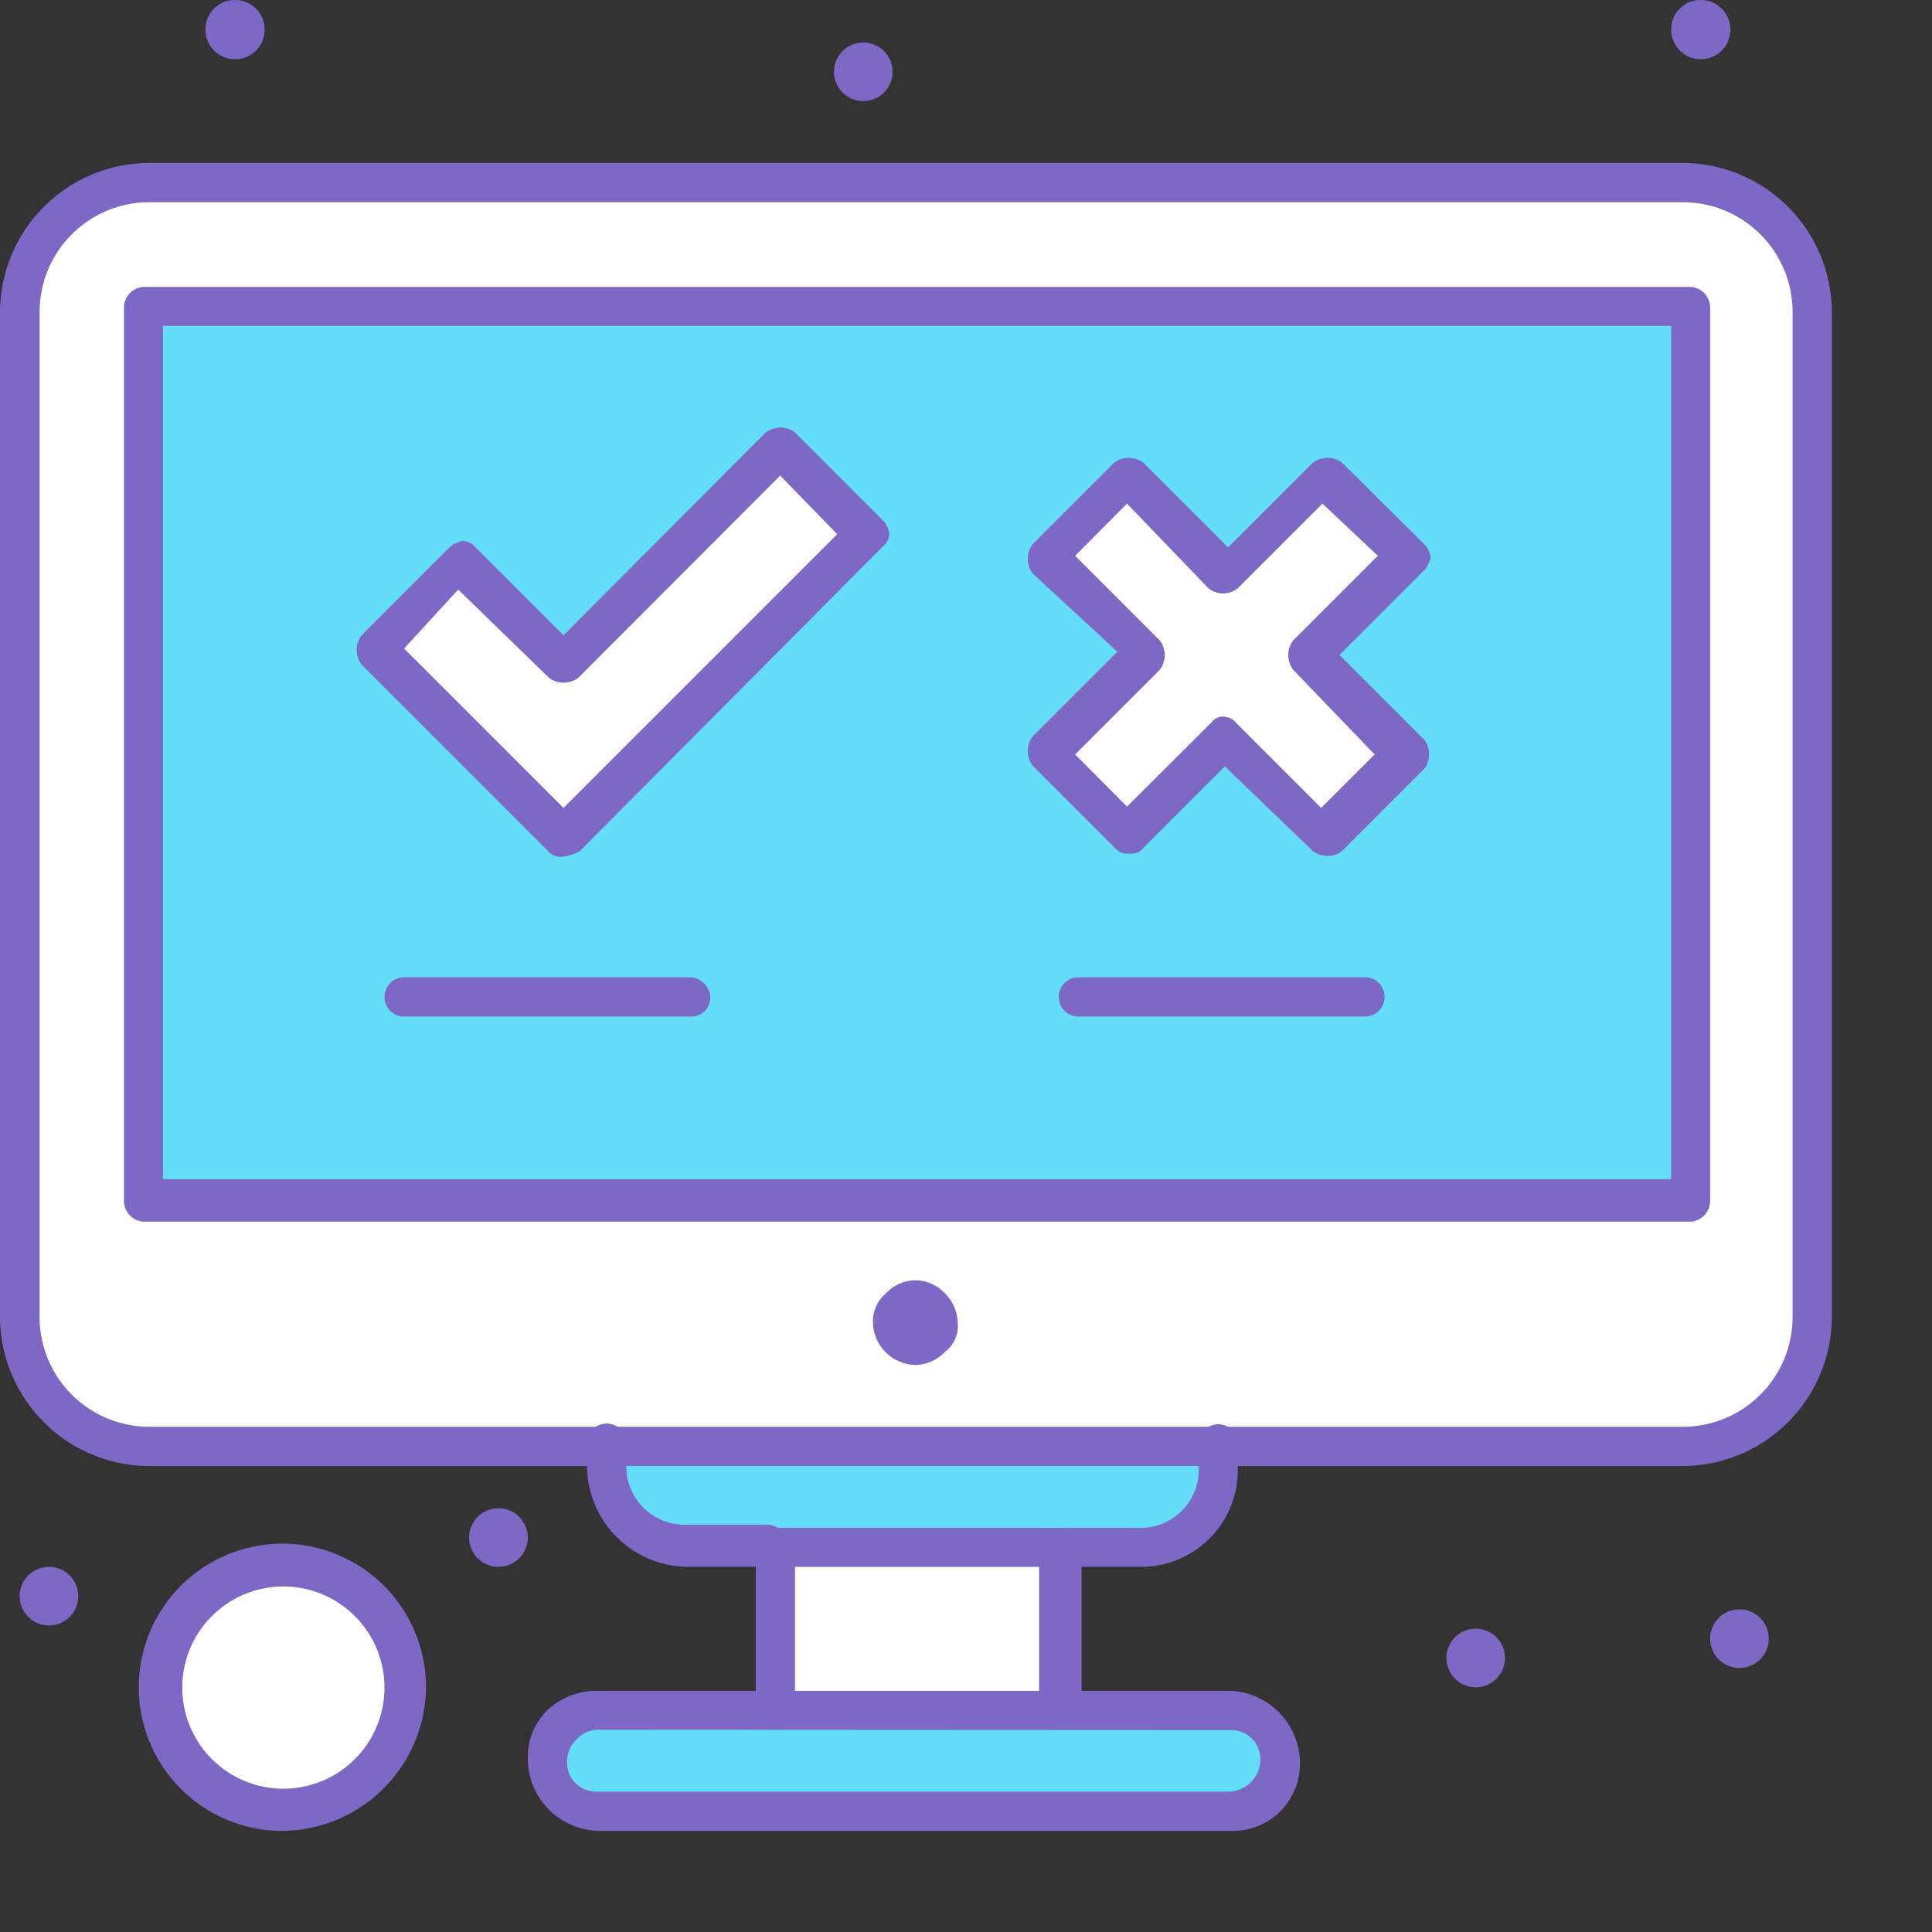 <svg width="60" height="60" viewBox="0 0 60 60" fill="none" xmlns="http://www.w3.org/2000/svg">
<rect x="0" y="0" width="60" height="60" fill="#333333" stroke="none"/>
<defs><style>.cls-1{fill:#fff;}.cls-2{fill:#64ddf9;}.cls-3{fill:#7e68c6;}</style></defs><g id="_64_Computer_List_Media_Multimedia" data-name="64, Computer, List, Media, Multimedia"><path class="cls-1" d="M55,7.24H7.43a4.06,4.06,0,0,0-4,4V42.44a4.06,4.06,0,0,0,4.05,4.05H55A4.06,4.06,0,0,0,59,42.44V11.29A4.06,4.06,0,0,0,55,7.24Z" transform="translate(-2.77 -1.57)"/><path class="cls-2" d="M55.28,38.9H7.22V11.08H55.28Z" transform="translate(-2.77 -1.57)"/><path class="cls-1" d="M11.57,50.33a3.75,3.75,0,1,1-3.74,3.75A3.75,3.75,0,0,1,11.57,50.33Z" transform="translate(-2.77 -1.57)"/><path class="cls-2" d="M41,54.68a1.62,1.62,0,1,1,0,3.24H21.39a1.62,1.62,0,0,1,0-3.24Z" transform="translate(-2.77 -1.57)"/><path class="cls-2" d="M40.71,46.49v.71a2.46,2.46,0,0,1-2.43,2.42H24.22a2.46,2.46,0,0,1-2.43-2.42v-.71Z" transform="translate(-2.77 -1.57)"/><rect class="cls-1" x="23.97" y="48.05" width="8.9" height="5.06"/><polygon class="cls-1" points="43.6 17.3 40.56 20.33 43.6 23.37 41.07 25.9 38.04 22.86 35 25.9 32.47 23.37 35.51 20.33 32.47 17.3 35 14.77 38.04 17.8 41.07 14.77 43.6 17.3"/><polygon class="cls-1" points="26.81 16.59 20.13 23.27 17.4 26 14.77 23.27 11.63 20.13 14.37 17.5 17.4 20.64 24.18 13.86 26.81 16.59"/><path class="cls-3" d="M56.79,51.55a.91.91,0,0,1,0,1.82.91.91,0,0,1,0-1.82Z" transform="translate(-2.77 -1.57)"/><path class="cls-3" d="M55.58,1.57a.92.92,0,1,1-.91.91A.91.91,0,0,1,55.58,1.57Z" transform="translate(-2.77 -1.57)"/><path class="cls-3" d="M48.6,52.15a.91.91,0,1,1-.91.91A.91.91,0,0,1,48.6,52.15Z" transform="translate(-2.77 -1.57)"/><path class="cls-3" d="M32.11,41.73a1.31,1.31,0,0,1,.4.91,1,1,0,0,1-.4.92,1.29,1.29,0,0,1-.91.4,1.35,1.35,0,0,1-1.32-1.32,1.13,1.13,0,0,1,.41-.91,1.27,1.27,0,0,1,.91-.4A1.29,1.29,0,0,1,32.11,41.73Z" transform="translate(-2.77 -1.57)"/><path class="cls-3" d="M29.58,2.89a.91.91,0,1,1-.91.91A.91.91,0,0,1,29.58,2.89Z" transform="translate(-2.77 -1.57)"/><path class="cls-3" d="M18.25,48.41a.91.91,0,1,1-.91.91A.91.91,0,0,1,18.25,48.41Z" transform="translate(-2.77 -1.57)"/><path class="cls-3" d="M10.06,1.57a.92.92,0,1,1-.91.91A.91.91,0,0,1,10.06,1.57Z" transform="translate(-2.77 -1.57)"/><path class="cls-3" d="M4.29,50.23a.91.91,0,1,1-.91.91A.91.91,0,0,1,4.29,50.23Z" transform="translate(-2.77 -1.57)"/><path class="cls-3" d="M26.75,50.23H24.12A3.15,3.15,0,0,1,21,47.1v-.71a.61.61,0,0,1,1.22,0v.71A1.81,1.81,0,0,0,24,48.92h2.63a.65.65,0,0,1,.6.6C27.25,49.83,27.15,50.23,26.75,50.23Z" transform="translate(-2.77 -1.57)"/><path class="cls-3" d="M38.18,50.23H35.55a.61.61,0,1,1,0-1.21h2.63A1.81,1.81,0,0,0,40,47.2v-.71a.61.61,0,1,1,1.21,0v.71A3,3,0,0,1,38.18,50.23Z" transform="translate(-2.77 -1.57)"/><path class="cls-3" d="M35.65,55.29a.66.66,0,0,1-.61-.61V50.23H27.46v4.45a.61.61,0,1,1-1.22,0V49.62a.65.65,0,0,1,.61-.6h8.9a.65.65,0,0,1,.61.6v5.06A.87.87,0,0,1,35.65,55.29Z" transform="translate(-2.77 -1.57)"/><path class="cls-3" d="M41,58.43H21.39a2.25,2.25,0,0,1-2.23-2.23,2.05,2.05,0,0,1,.61-1.52,2.23,2.23,0,0,1,1.52-.6H40.91a2.25,2.25,0,0,1,2.23,2.22A2.08,2.08,0,0,1,41,58.43ZM21.39,55.29a.91.91,0,0,0-.71.3.94.94,0,0,0-.3.71.9.9,0,0,0,.91.91H40.91a1,1,0,0,0,1-1,.9.9,0,0,0-.91-.91Z" transform="translate(-2.77 -1.57)"/><path class="cls-3" d="M11.57,58.43A4.46,4.46,0,1,1,16,54,4.5,4.5,0,0,1,11.57,58.43Zm0-7.59A3.14,3.14,0,1,0,14.71,54,3.14,3.14,0,0,0,11.57,50.84Z" transform="translate(-2.77 -1.57)"/><path class="cls-3" d="M55.28,39.51H7.22a.65.65,0,0,1-.6-.61V11.08a.65.65,0,0,1,.6-.6H55.28a.65.65,0,0,1,.6.6V38.9A.65.65,0,0,1,55.28,39.51ZM7.83,38.19H54.67V11.69H7.83Z" transform="translate(-2.77 -1.57)"/><path class="cls-3" d="M55,47.1H7.43a4.65,4.65,0,0,1-4.66-4.66V11.29A4.65,4.65,0,0,1,7.43,6.63H55a4.65,4.65,0,0,1,4.66,4.66V42.44A4.65,4.65,0,0,1,55,47.1ZM7.43,7.85A3.41,3.41,0,0,0,4,11.29V42.44a3.41,3.41,0,0,0,3.44,3.44H55a3.41,3.41,0,0,0,3.44-3.44V11.29A3.41,3.41,0,0,0,55,7.85Z" transform="translate(-2.77 -1.57)"/><path class="cls-3" d="M20.17,28.18a.52.52,0,0,1-.4-.2L14,22.21a.76.76,0,0,1,0-.91l2.73-2.73a.78.78,0,0,1,.41-.2.52.52,0,0,1,.4.2l2.73,2.73L26.55,15a.76.76,0,0,1,.91,0l2.73,2.73a.76.76,0,0,1,.2.4.52.52,0,0,1-.2.41L20.78,28A1.42,1.42,0,0,1,20.17,28.18Zm-4.85-6.47,4.95,4.95,8.5-8.5L27,16.34l-6.27,6.28a.76.76,0,0,1-.91,0L17,19.88Z" transform="translate(-2.77 -1.57)"/><path class="cls-3" d="M37.77,28.08a.52.52,0,0,1-.4-.2l-2.53-2.53a.76.76,0,0,1,0-.91l2.63-2.63-2.63-2.43a.76.76,0,0,1,0-.91l2.53-2.53a.76.76,0,0,1,.91,0l2.63,2.63,2.63-2.63a.76.76,0,0,1,.91,0L47,18.47a.76.76,0,0,1,.2.4.78.78,0,0,1-.2.41l-2.63,2.63L47,24.54a.76.76,0,0,1,0,.91L44.45,28a.76.76,0,0,1-.91,0l-2.73-2.63L38.18,28C38.08,28.08,38,28.08,37.77,28.08Zm3-4.25a.52.52,0,0,1,.4.2l2.63,2.63L45.46,25l-2.53-2.63a.76.76,0,0,1,0-.91l2.63-2.63-1.72-1.62-2.63,2.63a.73.73,0,0,1-.91,0l-2.53-2.63-1.61,1.62,2.63,2.63a.76.76,0,0,1,0,.91L36.16,25l1.61,1.62L40.4,24A.42.42,0,0,1,40.81,23.83Z" transform="translate(-2.77 -1.57)"/><path class="cls-3" d="M24.22,33.14h-8.9a.61.61,0,0,1,0-1.22h8.9a.66.66,0,0,1,.61.61A.59.59,0,0,1,24.22,33.14Z" transform="translate(-2.77 -1.57)"/><path class="cls-3" d="M45.16,33.14h-8.9a.61.61,0,1,1,0-1.22h8.9a.61.61,0,0,1,0,1.22Z" transform="translate(-2.77 -1.57)"/></g></svg>
